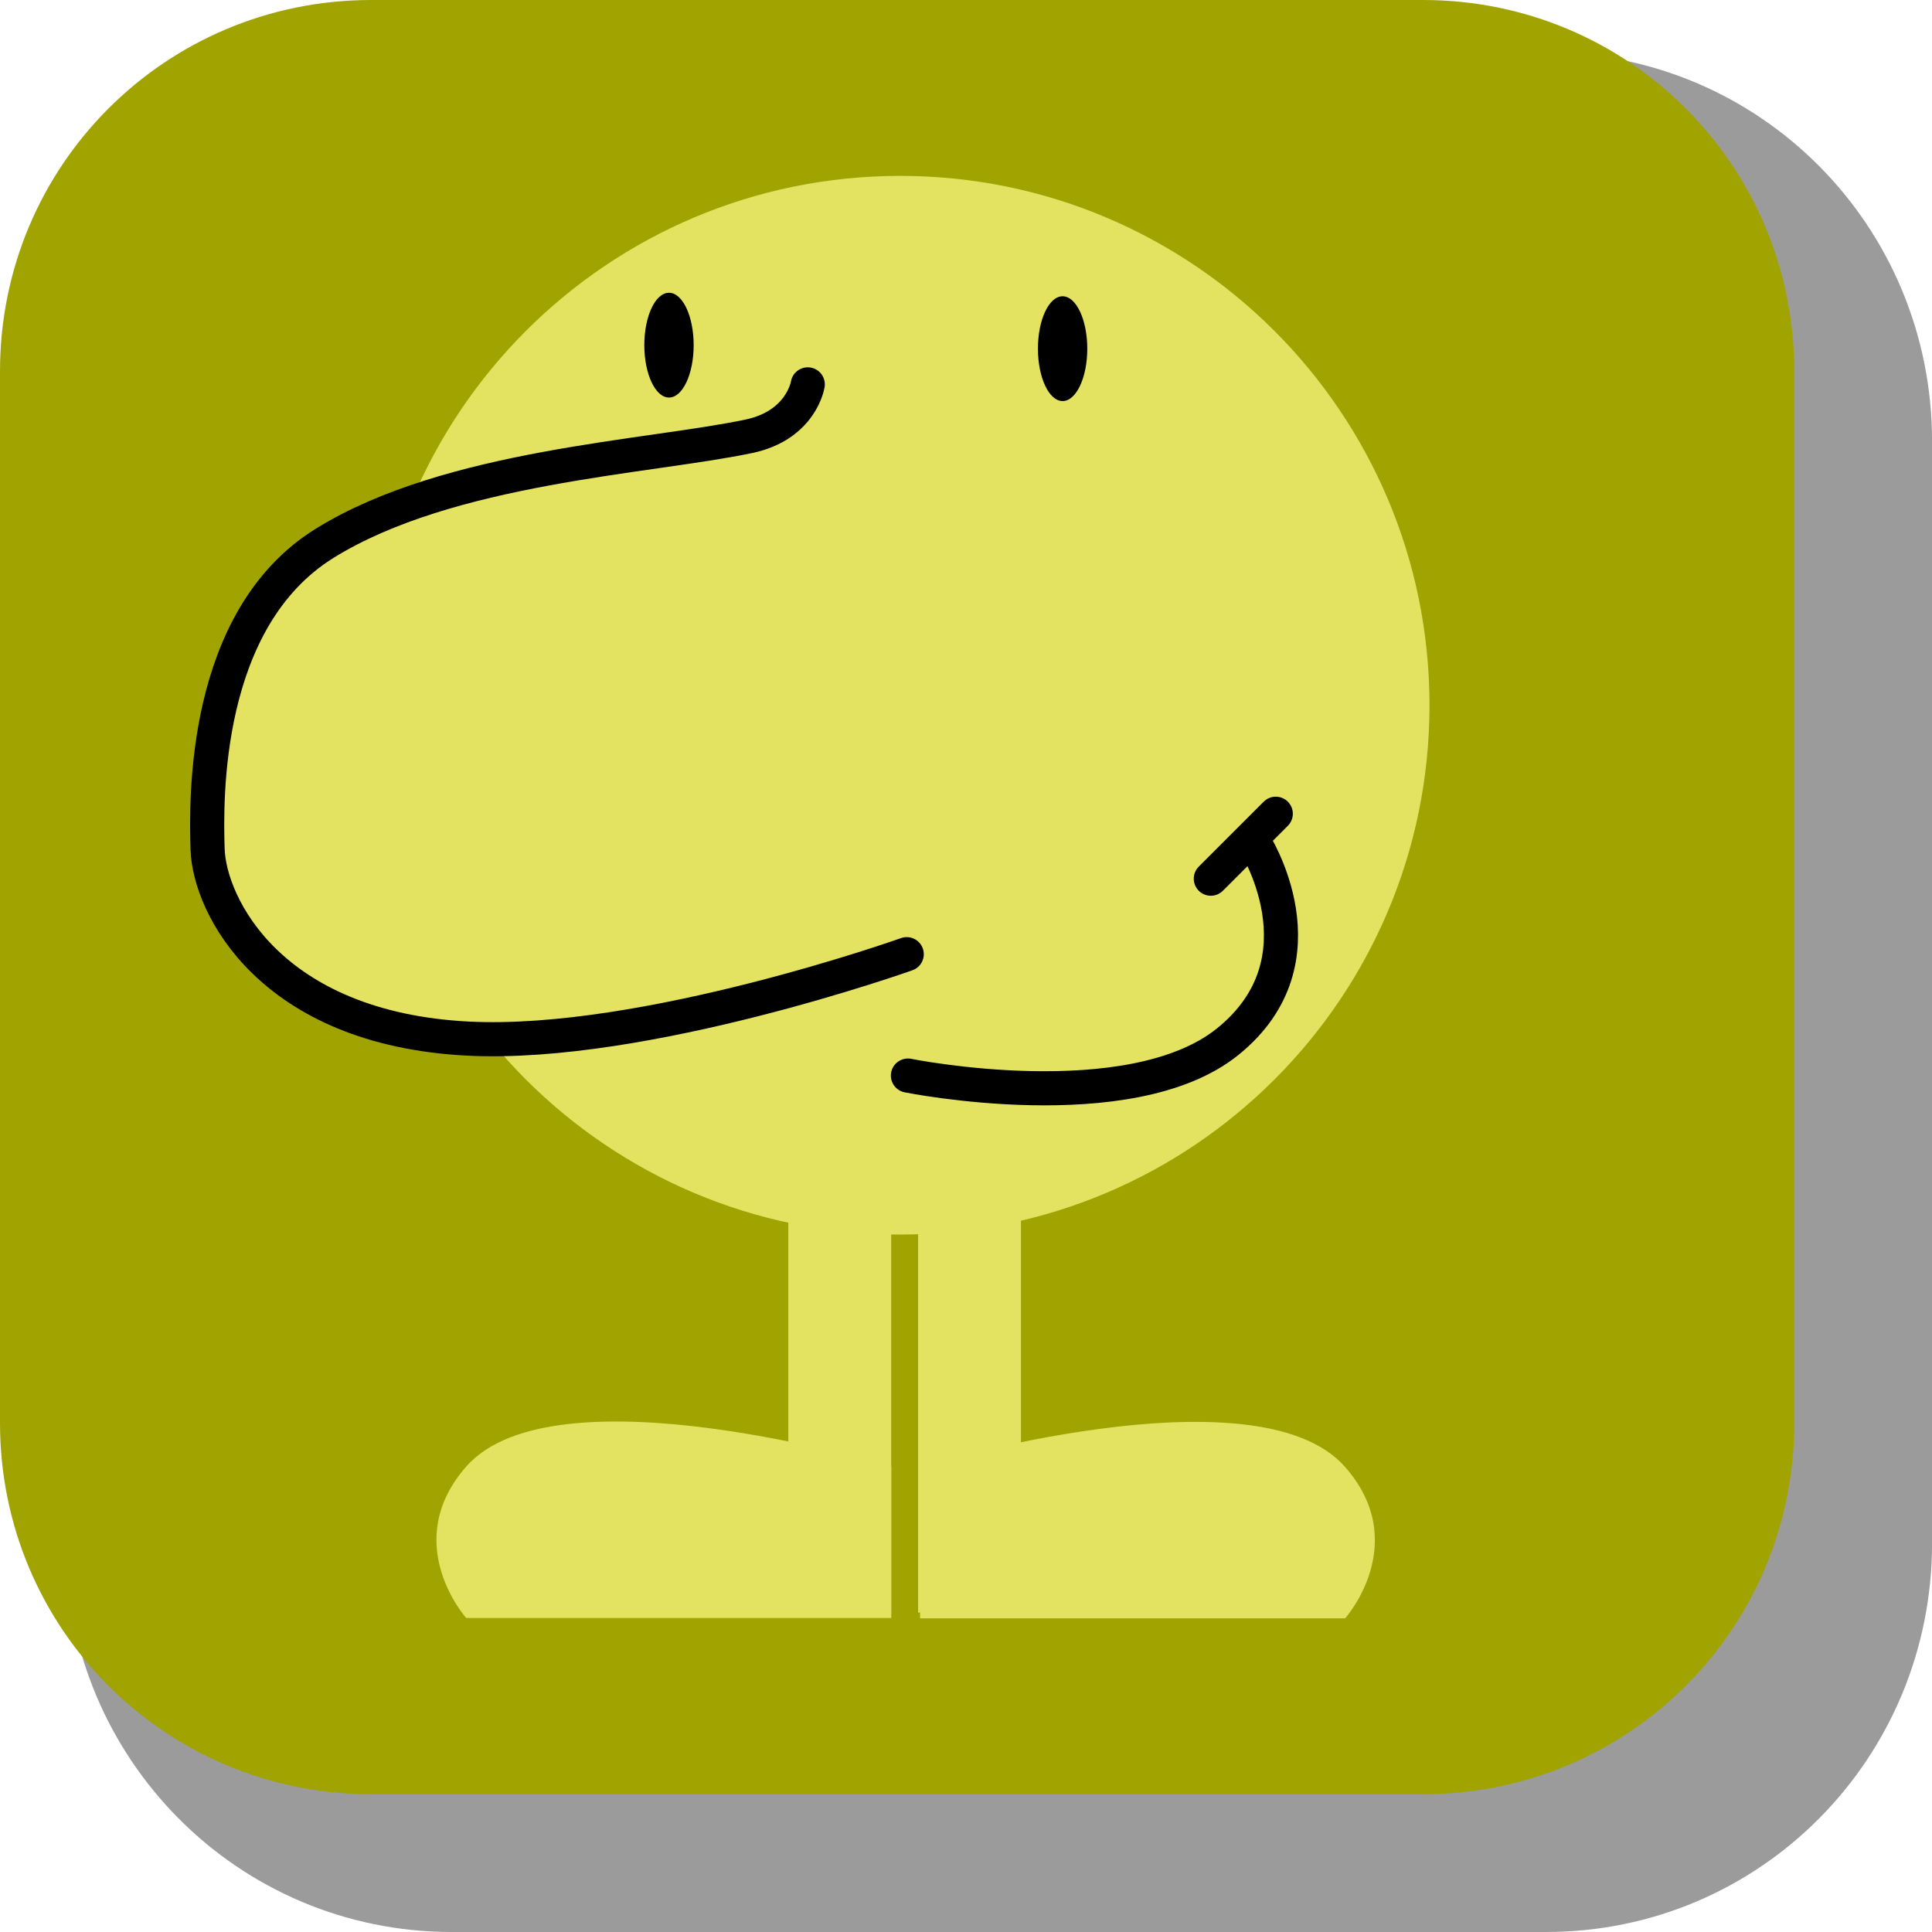 <svg version="1.1" xmlns="http://www.w3.org/2000/svg" xmlns:xlink="http://www.w3.org/1999/xlink" width="36.798" height="36.798" viewBox="0,0,36.798,36.798"><g transform="translate(-302.913,-162.913)"><g stroke-miterlimit="10"><path d="M311.518,163.913h20.84c4.074,0 7.354,3.303 7.354,7.406v20.986c0,4.103 -3.28,7.406 -7.354,7.406h-20.84c-4.074,0 -7.354,-3.303 -7.354,-7.406v-20.986c0,-4.103 3.28,-7.406 7.354,-7.406z" fill-opacity="0.392" fill="#000000" fill-rule="evenodd" stroke="none" stroke-width="0" stroke-linecap="round" stroke-linejoin="round"/><path d="M309.983,162.913h20.034c3.917,0 7.07,3.153 7.07,7.07v20.034c0,3.917 -3.153,7.07 -7.07,7.07h-20.034c-3.917,0 -7.07,-3.153 -7.07,-7.07v-20.034c0,-3.917 3.153,-7.07 7.07,-7.07z" fill="#a0a300" fill-rule="evenodd" stroke="none" stroke-width="0" stroke-linecap="round" stroke-linejoin="round"/><g fill-rule="nonzero" stroke-width="0.65" stroke-linejoin="miter"><path d="M309.976,176.345c0,-5.568 4.514,-10.082 10.082,-10.082c5.568,0 10.082,4.514 10.082,10.082c0,5.568 -4.514,10.082 -10.082,10.082c-5.568,0 -10.082,-4.514 -10.082,-10.082z" fill="#e3e361" stroke="none" stroke-linecap="butt"/><path d="M326.793,178.945c0,0 1.447,2.24 -0.495,3.807c-1.86,1.502 -6.092,0.647 -6.092,0.647" fill="none" stroke="#000000" stroke-linecap="round"/><path d="M325.975,179.649l1.237,-1.237" fill="none" stroke="#000000" stroke-linecap="round"/><path d="M320.183,181.087c0,0 -4.989,1.778 -8.354,1.608c-3.767,-0.191 -4.929,-2.536 -4.962,-3.608c-0.029,-0.932 -0.099,-4.383 2.231,-5.827c2.373,-1.47 6.143,-1.631 8.078,-2.037c1.003,-0.211 1.122,-0.989 1.122,-0.989" fill="#e3e361" stroke="#000000" stroke-linecap="round"/><path d="M323.152,168.556c0.259,0 0.47,0.447 0.47,0.998c0,0.551 -0.21,0.998 -0.47,0.998c-0.259,0 -0.47,-0.447 -0.47,-0.998c0,-0.551 0.21,-0.998 0.47,-0.998z" fill="#000000" stroke="none" stroke-linecap="butt"/><path d="M315.655,168.489c0.259,0 0.47,0.447 0.47,0.998c0,0.551 -0.21,0.998 -0.47,0.998c-0.259,0 -0.47,-0.447 -0.47,-0.998c0,-0.551 0.21,-0.998 0.47,-0.998z" fill="#000000" stroke="none" stroke-linecap="butt"/><g fill="#e3e361" stroke="none" stroke-linecap="butt"><path d="M317.928,193.656v-8.835h1.959v8.835z"/><path d="M311.792,193.73c0,0 -1.275,-1.429 0,-2.883c1.695,-1.933 8.096,0 8.096,0v2.883z"/></g><g fill="#e3e361" stroke="none" stroke-linecap="butt"><path d="M320.4,193.626v-8.835h1.959v8.835z"/><path d="M320.437,193.737v-2.883c0,0 6.401,-1.933 8.096,0c1.275,1.455 0,2.883 0,2.883z"/></g></g></g></g></svg>